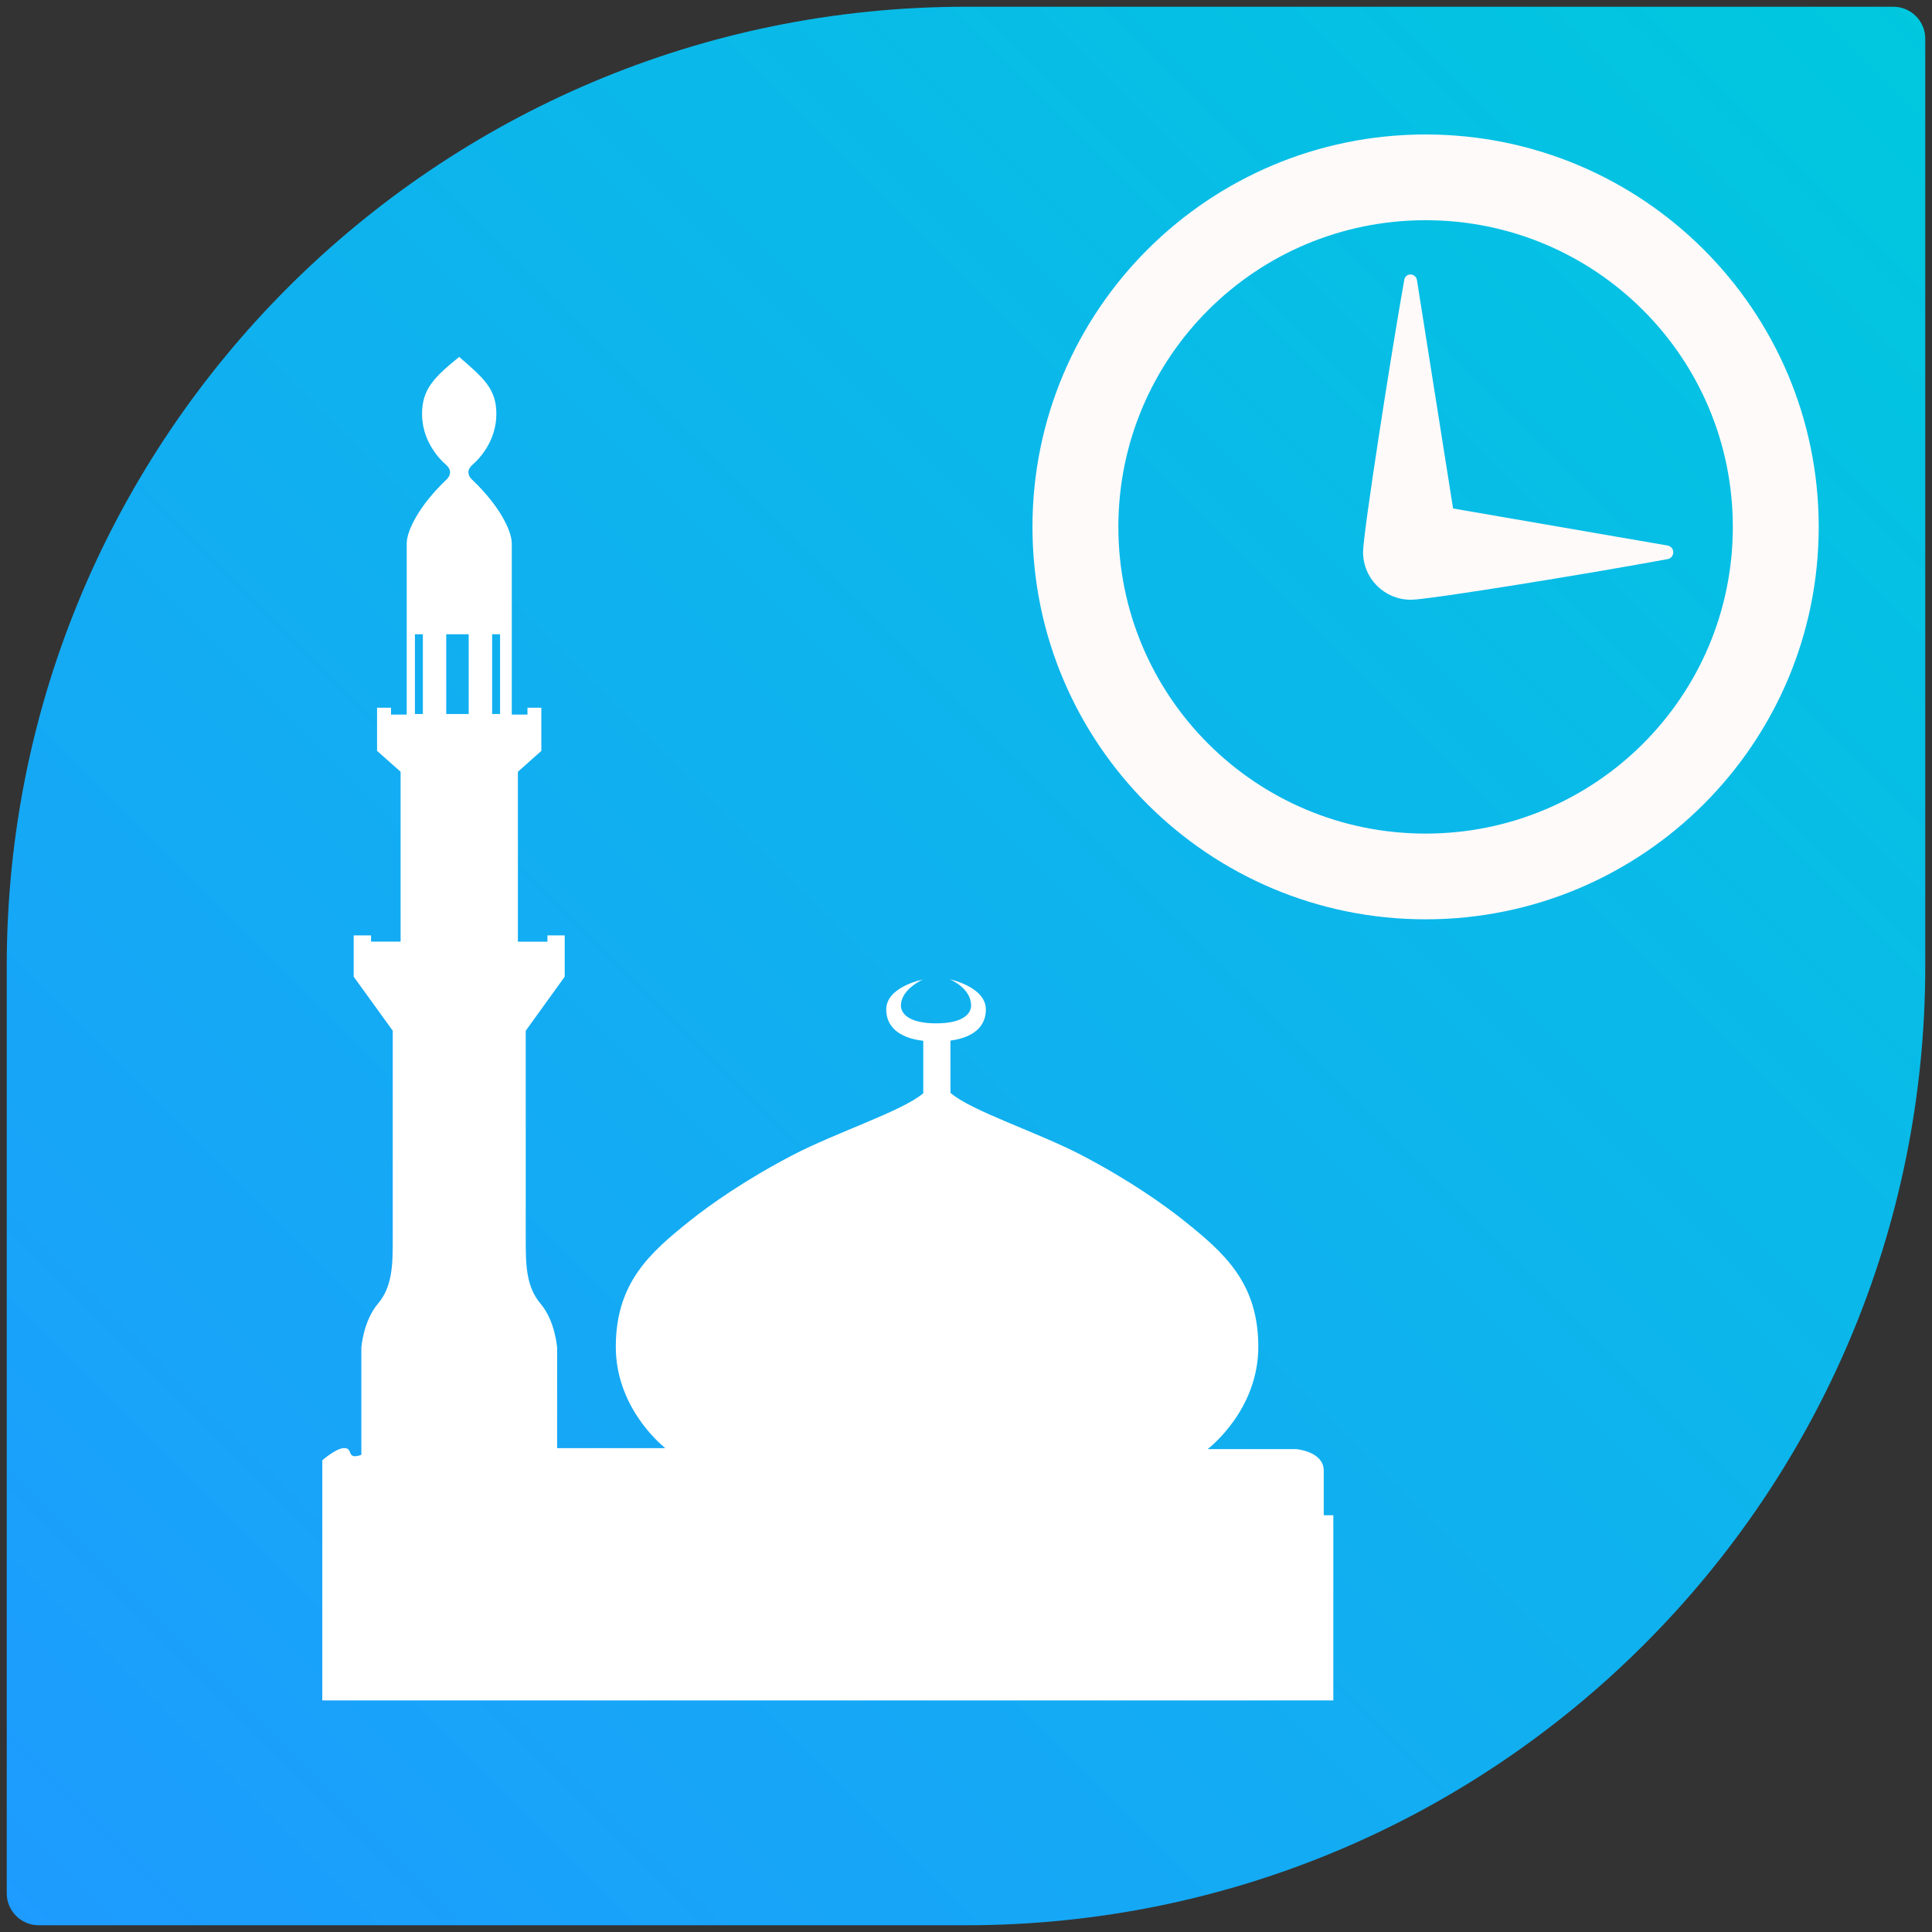 <?xml version="1.0" encoding="UTF-8" standalone="no"?>
<!-- Created with Inkscape (http://www.inkscape.org/) -->

<svg
   xmlns:dc="http://purl.org/dc/elements/1.1/"
   xmlns:cc="http://creativecommons.org/ns#"
   xmlns:rdf="http://www.w3.org/1999/02/22-rdf-syntax-ns#"
   xmlns:svg="http://www.w3.org/2000/svg"
   xmlns="http://www.w3.org/2000/svg"
   xmlns:xlink="http://www.w3.org/1999/xlink"
   xmlns:sodipodi="http://sodipodi.sourceforge.net/DTD/sodipodi-0.dtd"
   xmlns:inkscape="http://www.inkscape.org/namespaces/inkscape"
   width="86"
   height="86"
   id="svg2"
   version="1.1"
   inkscape:version="0.91 r13725"
   sodipodi:docname="icon-thakir_sailfish_type2.svg"
   inkscape:export-filename="/home/haf/Prog_HAF_SailfishOS/harbour-al_quran_player/appicons/256x256/apps/harbour-al_quran_player.png"
   inkscape:export-xdpi="269.78925"
   inkscape:export-ydpi="269.78925">
  <rect width="100%" height="100%" fill="#333333" stroke="none"/>
  <defs
     id="defs4">
    <linearGradient
       id="linearGradient3789-6">
      <stop
         style="stop-color:#1e9bff;stop-opacity:1;"
         offset="0"
         id="stop3791-0" />
      <stop
         style="stop-color:#00c8de;stop-opacity:1;"
         offset="1"
         id="stop3793-4" />
    </linearGradient>
    <linearGradient
       gradientTransform="translate(0,4)"
       y2="0"
       x2="86"
       y1="86"
       x1="0"
       gradientUnits="userSpaceOnUse"
       id="linearGradient3030"
       xlink:href="#linearGradient3789-6"
       inkscape:collect="always" />
  </defs>
  <sodipodi:namedview
     id="base"
     pagecolor="#ffffff"
     bordercolor="#666666"
     borderopacity="1.0"
     inkscape:pageopacity="0.0"
     inkscape:pageshadow="2"
     inkscape:zoom="4"
     inkscape:cx="71.89176"
     inkscape:cy="55.056114"
     inkscape:document-units="px"
     inkscape:current-layer="layer2"
     showgrid="true"
     inkscape:window-width="1301"
     inkscape:window-height="744"
     inkscape:window-x="65"
     inkscape:window-y="24"
     inkscape:window-maximized="1"
     inkscape:snap-bbox="true"
     inkscape:snap-global="true">
    <inkscape:grid
       type="xygrid"
       id="grid2985"
       empspacing="5"
       visible="true"
       enabled="true"
       snapvisiblegridlinesonly="true" />
  </sodipodi:namedview>
  <g
     inkscape:groupmode="layer"
     id="layer2"
     inkscape:label="Ebene"
     style="display:inline"
     transform="translate(0,-4)">
    <path
       inkscape:connector-curvature="0"
       style="fill:url(#linearGradient3030);fill-opacity:1"
       id="path11"
       d="M 84.277,4.3 H 43 C 19.417,4.3 0.3,23.418 0.3,47 v 41.277 c 0,0.786 0.637,1.423 1.423,1.423 H 43 C 66.583,89.7 85.7,70.582 85.7,47 V 5.723 C 85.7,4.937 85.063,4.3 84.277,4.3 z" />
    <g
       transform="matrix(0.13,0,0,0.104,3.268,14.492)"
       id="layer1"
       style="fill:#ffffff">
      <path
         inkscape:connector-curvature="0"
         d="m 132.094,51.875 c -8.475,8.612 -12.719,13.712 -12.719,24.438 0,10.726 5.09,18.324 8.219,21.75 3.128,3.426 -0.062,6.562 -0.062,6.562 -9.236,11.024 -13.406,21.731 -13.406,27.094 0,5.363 0,73.25 0,73.25 l -5.375,0 0,-2.938 -4.781,0 0,18.469 8.062,8.938 0,72.719 -10.125,0 0,-2.688 -5.938,0 0,17.688 13.375,23.125 c 0,0 0,78.666 0,89.094 0,10.428 0.002,20.27 -5.062,27.719 -5.065,7.449 -5.688,18.875 -5.688,18.875 l 0,45.844 c -1.021,0.446 -2.069,0.755 -2.75,0.5 -1.685,-0.632 -0.605,-3.586 -3.344,-3.375 -2.739,0.211 -7.281,5.187 -7.281,5.188 l 0,102.781 346.188,0 0,-79.25 -3.281,0 c 0,0 10e-6,-10.72 0,-19.062 0,-8.342 -9.531,-9.25 -9.531,-9.25 l -30.219,0 c 0.865,-0.83 17.344,-16.997 17.344,-43.781 0,-27.5 -11.804,-40.335 -25.375,-53.906 -6.87,-6.87 -18.867,-17.492 -35,-28.031 -15.343,-10.023 -37.867,-18.955 -45.031,-26.75 l 0,-22.375 c 8.65,-1.451 12.125,-6.816 12.125,-13.281 C 312.438,321.422 300,318.25 300,318.25 c 10e-6,-10e-6 7.375,3.591 7.375,11.281 0,3.16 -2.414,7.594 -12,7.594 -9.586,-10e-6 -12.031,-4.434 -12.031,-7.594 0,-7.059 7.5,-11.156 7.5,-11.156 0,10e-6 -12.531,3.027 -12.531,12.844 -10e-6,6.604 3.67,12.067 12.688,13.375 l 0,22.438 c -7.314,7.76 -29.662,16.636 -44.906,26.594 -16.133,10.539 -28.161,21.161 -35.031,28.031 -13.571,13.571 -25.344,26.406 -25.344,53.906 0,24.922 14.243,40.626 16.938,43.375 l -37.031,0 0,-42.969 c 0,-10e-6 -0.623,-11.427 -5.688,-18.875 -5.065,-7.448 -5.062,-17.291 -5.062,-27.719 0,-10.428 0,-89.094 0,-89.094 l 13.344,-23.125 0,-17.688 -5.906,0 0,2.688 -10.125,0 0,-72.719 8.031,-8.938 0,-18.469 -4.75,0 0,2.938 -5.375,0 c -1e-5,0 0,-67.887 0,-73.25 -1e-5,-5.363 -4.17,-16.07 -13.406,-27.094 1e-5,0 -3.191,-3.136 -0.062,-6.562 3.128,-3.426 8.188,-11.024 8.188,-21.75 1e-5,-10.726 -4.243,-15.235 -12.719,-24.438 z m -15.156,118.719 2.719,0 0,34.125 -2.719,0 0,-34.125 z m 10.719,0 7.688,0 0,34.125 -7.688,0 0,-34.125 z m 15.719,0 2.719,0 0,34.125 -2.719,0 0,-34.125 z"
         style="color:#000000;display:inline;overflow:visible;visibility:visible;fill:#ffffff;fill-opacity:1;fill-rule:evenodd;stroke:none;stroke-width:1px;stroke-linecap:butt;stroke-linejoin:miter;stroke-miterlimit:4;stroke-dashoffset:0;stroke-opacity:1;marker:none;marker-start:none;marker-mid:none;marker-end:none;enable-background:accumulate"
         id="path12166" />
    </g>
    <path
       inkscape:connector-curvature="0"
       style="fill:#fffafa"
       d="m 63.458,9.986 c -9.664,0 -17.499,7.821 -17.499,17.468 0,9.647 7.835,17.468 17.499,17.468 9.664,0 17.499,-7.821 17.499,-17.468 0,-9.647 -7.835,-17.468 -17.499,-17.468 z m 0,31.12 c -7.558,0 -13.676,-6.106 -13.676,-13.652 0,-7.545 6.117,-13.652 13.676,-13.652 7.558,0 13.676,6.106 13.676,13.652 0,7.545 -6.117,13.652 -13.676,13.652 z M 74.23,28.284 c 0.145,0.025 0.252,0.151 0.252,0.298 l 0,0.008 c 0,0.146 -0.104,0.27 -0.248,0.297 -3.151,0.588 -10.616,1.81 -11.435,1.81 -1.173,0 -2.124,-0.949 -2.124,-2.12 0,-0.834 1.256,-8.876 1.836,-12.133 0.023,-0.131 0.137,-0.226 0.27,-0.226 l 6.22e-4,0 c 0.145,0 0.269,0.105 0.292,0.249 l 1.608,10.167 9.547,1.649 z"
       id="path3526" />
  </g>
</svg>
